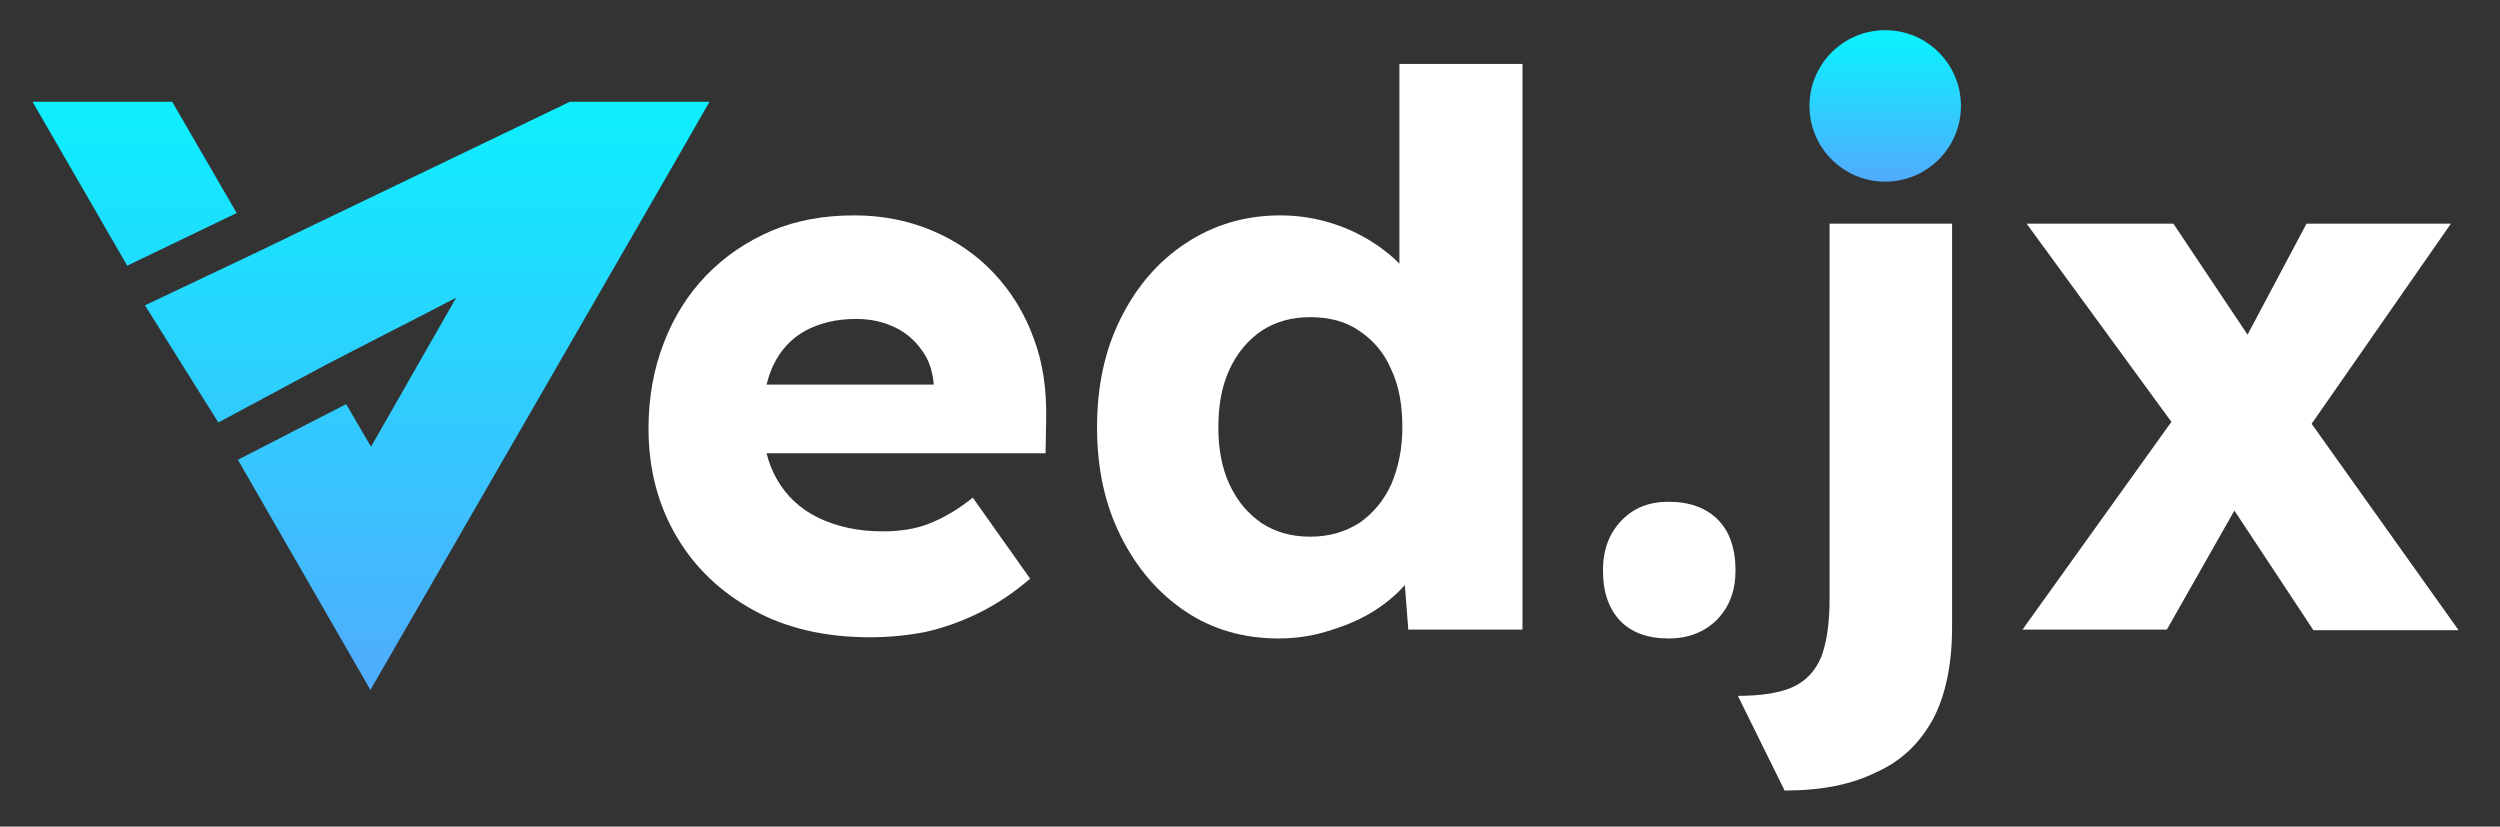 <?xml version="1.0" encoding="utf-8"?>
<!-- Generator: Adobe Illustrator 27.0.0, SVG Export Plug-In . SVG Version: 6.00 Build 0)  -->
<svg version="1.1" xmlns="http://www.w3.org/2000/svg" xmlns:xlink="http://www.w3.org/1999/xlink" x="0px" y="0px"
	 viewBox="0 0 422.5 139.7" style="enable-background:new 0 0 422.5 139.7;" xml:space="preserve">
<rect x="0" y="0" width="422.5" height="139.7" fill="#333333" stroke="none"/>
<style type="text/css">
	.st0{display:none;fill:#101728;}
	.st1{fill:url(#SVGID_1_);}
	.st2{fill:#FFFFFF;}
	.st3{fill:url(#SVGID_00000000944977038042965540000015863399949615918508_);}
</style>
<g id="Background_xA0_Image_00000092441252790849741850000001372170741067048379_">
	<rect class="st0" width="422.5" height="139.7"/>
</g>
<g id="Logo_00000082347120609936612530000000381744127808778133_">
	<g id="Vector_Smart_Object_xA0_Image_00000150091349276487405800000011111360868018448829_">
		<linearGradient id="SVGID_1_" gradientUnits="userSpaceOnUse" x1="62.704" y1="17.166" x2="62.704" y2="114.661">
			<stop  offset="0" style="stop-color:#0DEFFE"/>
			<stop  offset="1" style="stop-color:#4FADFE"/>
		</linearGradient>
		<path class="st1" d="M5.5,17.2h23.6L40,36l-18.5,8.9L5.5,17.2z M24.5,51.6l12.4,19.8l17.9-9.6l9.1-4.7c4.5-2.3,9-4.6,13.2-6.8
			L62.7,75.5l-4.2-7.2l-18.3,9.4l22.4,38.9L111,32.7c0.5-0.8,8.9-15.5,8.9-15.5H96.3L49.7,39.6l-6,2.9L24.5,51.6z"/>
	</g>
	<g id="ed.jx">
		<g>
			<path class="st2" d="M147.1,107.7c-7.6,0-14.2-1.5-19.8-4.6c-5.6-3.1-9.9-7.2-13-12.5c-3.1-5.3-4.7-11.3-4.7-18.2
				c0-5.3,0.9-10.1,2.6-14.5c1.7-4.4,4.1-8.2,7.2-11.4c3.1-3.2,6.8-5.7,11-7.5c4.3-1.8,8.9-2.6,14-2.6c4.8,0,9.2,0.9,13.2,2.6
				c4,1.7,7.5,4.1,10.4,7.2c2.9,3.1,5.2,6.8,6.7,11c1.6,4.2,2.2,8.8,2.1,13.8l-0.1,5.6h-54.7l-3-11.6H160l-2.2,2.5v-2.6
				c-0.2-2.2-0.8-4.1-2-5.7c-1.2-1.7-2.7-3-4.6-3.9c-1.9-0.9-4-1.4-6.5-1.4c-3.4,0-6.2,0.7-8.6,2c-2.4,1.3-4.2,3.3-5.4,5.8
				c-1.2,2.5-1.8,5.7-1.8,9.4c0,3.8,0.8,7.1,2.4,9.9c1.6,2.8,3.9,5,7,6.5c3.1,1.5,6.7,2.3,10.9,2.3c2.9,0,5.5-0.4,7.8-1.3
				c2.3-0.9,4.8-2.3,7.4-4.4l9.7,13.7c-2.7,2.3-5.5,4.2-8.5,5.7c-3,1.5-6.1,2.6-9.2,3.3C153.3,107.4,150.2,107.7,147.1,107.7z"/>
			<path class="st2" d="M216.1,107.9c-5.9,0-11.2-1.5-15.8-4.6c-4.6-3.1-8.2-7.3-10.9-12.7c-2.7-5.4-4-11.5-4-18.4
				c0-6.9,1.3-13,4-18.4c2.7-5.4,6.3-9.6,11-12.7s10-4.7,16-4.7c3.1,0,6.1,0.5,8.9,1.4c2.8,0.9,5.4,2.2,7.8,3.9
				c2.3,1.6,4.2,3.5,5.7,5.6c1.5,2.1,2.3,4.3,2.6,6.5l-4.9,1.2V10.8h20.8v95.6h-19.3l-1.2-15.6l4.1,0.6c-0.3,2.2-1.1,4.2-2.5,6.2
				c-1.4,2-3.3,3.7-5.5,5.2c-2.2,1.5-4.8,2.7-7.7,3.6C222.3,107.4,219.3,107.9,216.1,107.9z M221.4,90.7c3.2,0,5.9-0.8,8.3-2.3
				c2.3-1.6,4.1-3.7,5.4-6.5c1.2-2.8,1.9-6,1.9-9.7c0-3.8-0.6-7.1-1.9-9.8c-1.2-2.8-3-4.9-5.4-6.5c-2.3-1.6-5.1-2.3-8.3-2.3
				c-3.2,0-5.9,0.8-8.2,2.3c-2.3,1.6-4.1,3.7-5.4,6.5c-1.3,2.8-1.9,6-1.9,9.8c0,3.7,0.6,6.9,1.9,9.7c1.3,2.8,3.1,4.9,5.4,6.5
				C215.5,89.9,218.2,90.7,221.4,90.7z"/>
			<path class="st2" d="M282,107.9c-3.5,0-6.3-1-8.2-3c-1.9-2-2.9-4.8-2.9-8.5c0-3.4,1-6.2,3.1-8.4c2.1-2.2,4.7-3.2,8-3.2
				c3.5,0,6.3,1,8.3,3c2,2,3,4.9,3,8.6c0,3.4-1,6.1-3.1,8.3C288.1,106.8,285.4,107.9,282,107.9z"/>
			<path class="st2" d="M301.6,133.6l-7.9-16c4,0,7.1-0.5,9.3-1.5c2.2-1,3.8-2.7,4.8-5.1c0.9-2.4,1.4-5.6,1.4-9.8V37.8h20.7v68.2
				c0,6.3-1.1,11.5-3.2,15.5c-2.2,4-5.3,7.1-9.6,9C312.9,132.6,307.8,133.6,301.6,133.6z"/>
			<path class="st2" d="M341.8,106.4l27.6-38.5l11.1,13.3l-14.3,25.2H341.8z M390.9,106.4l-14.6-22.1l-6.7-9.4l-27.1-37.1h24.8
				l14.1,21.1l7.4,10.1l26.7,37.5H390.9z M387.2,76.6l-11-13.2l13.6-25.6h24.4L387.2,76.6z"/>
		</g>
	</g>
	<g id="Ellipse_3_xA0_Image_00000010307773028695592280000010379818011640914583_">
		
			<linearGradient id="SVGID_00000178923875499612322570000011332152577191327630_" gradientUnits="userSpaceOnUse" x1="318.578" y1="7.167" x2="318.578" y2="30.034">
			<stop  offset="0" style="stop-color:#0DEFFE"/>
			<stop  offset="1" style="stop-color:#4FADFE"/>
		</linearGradient>
		<circle style="fill:url(#SVGID_00000178923875499612322570000011332152577191327630_);" cx="318.6" cy="17.9" r="12.8"/>
	</g>
</g>
</svg>
